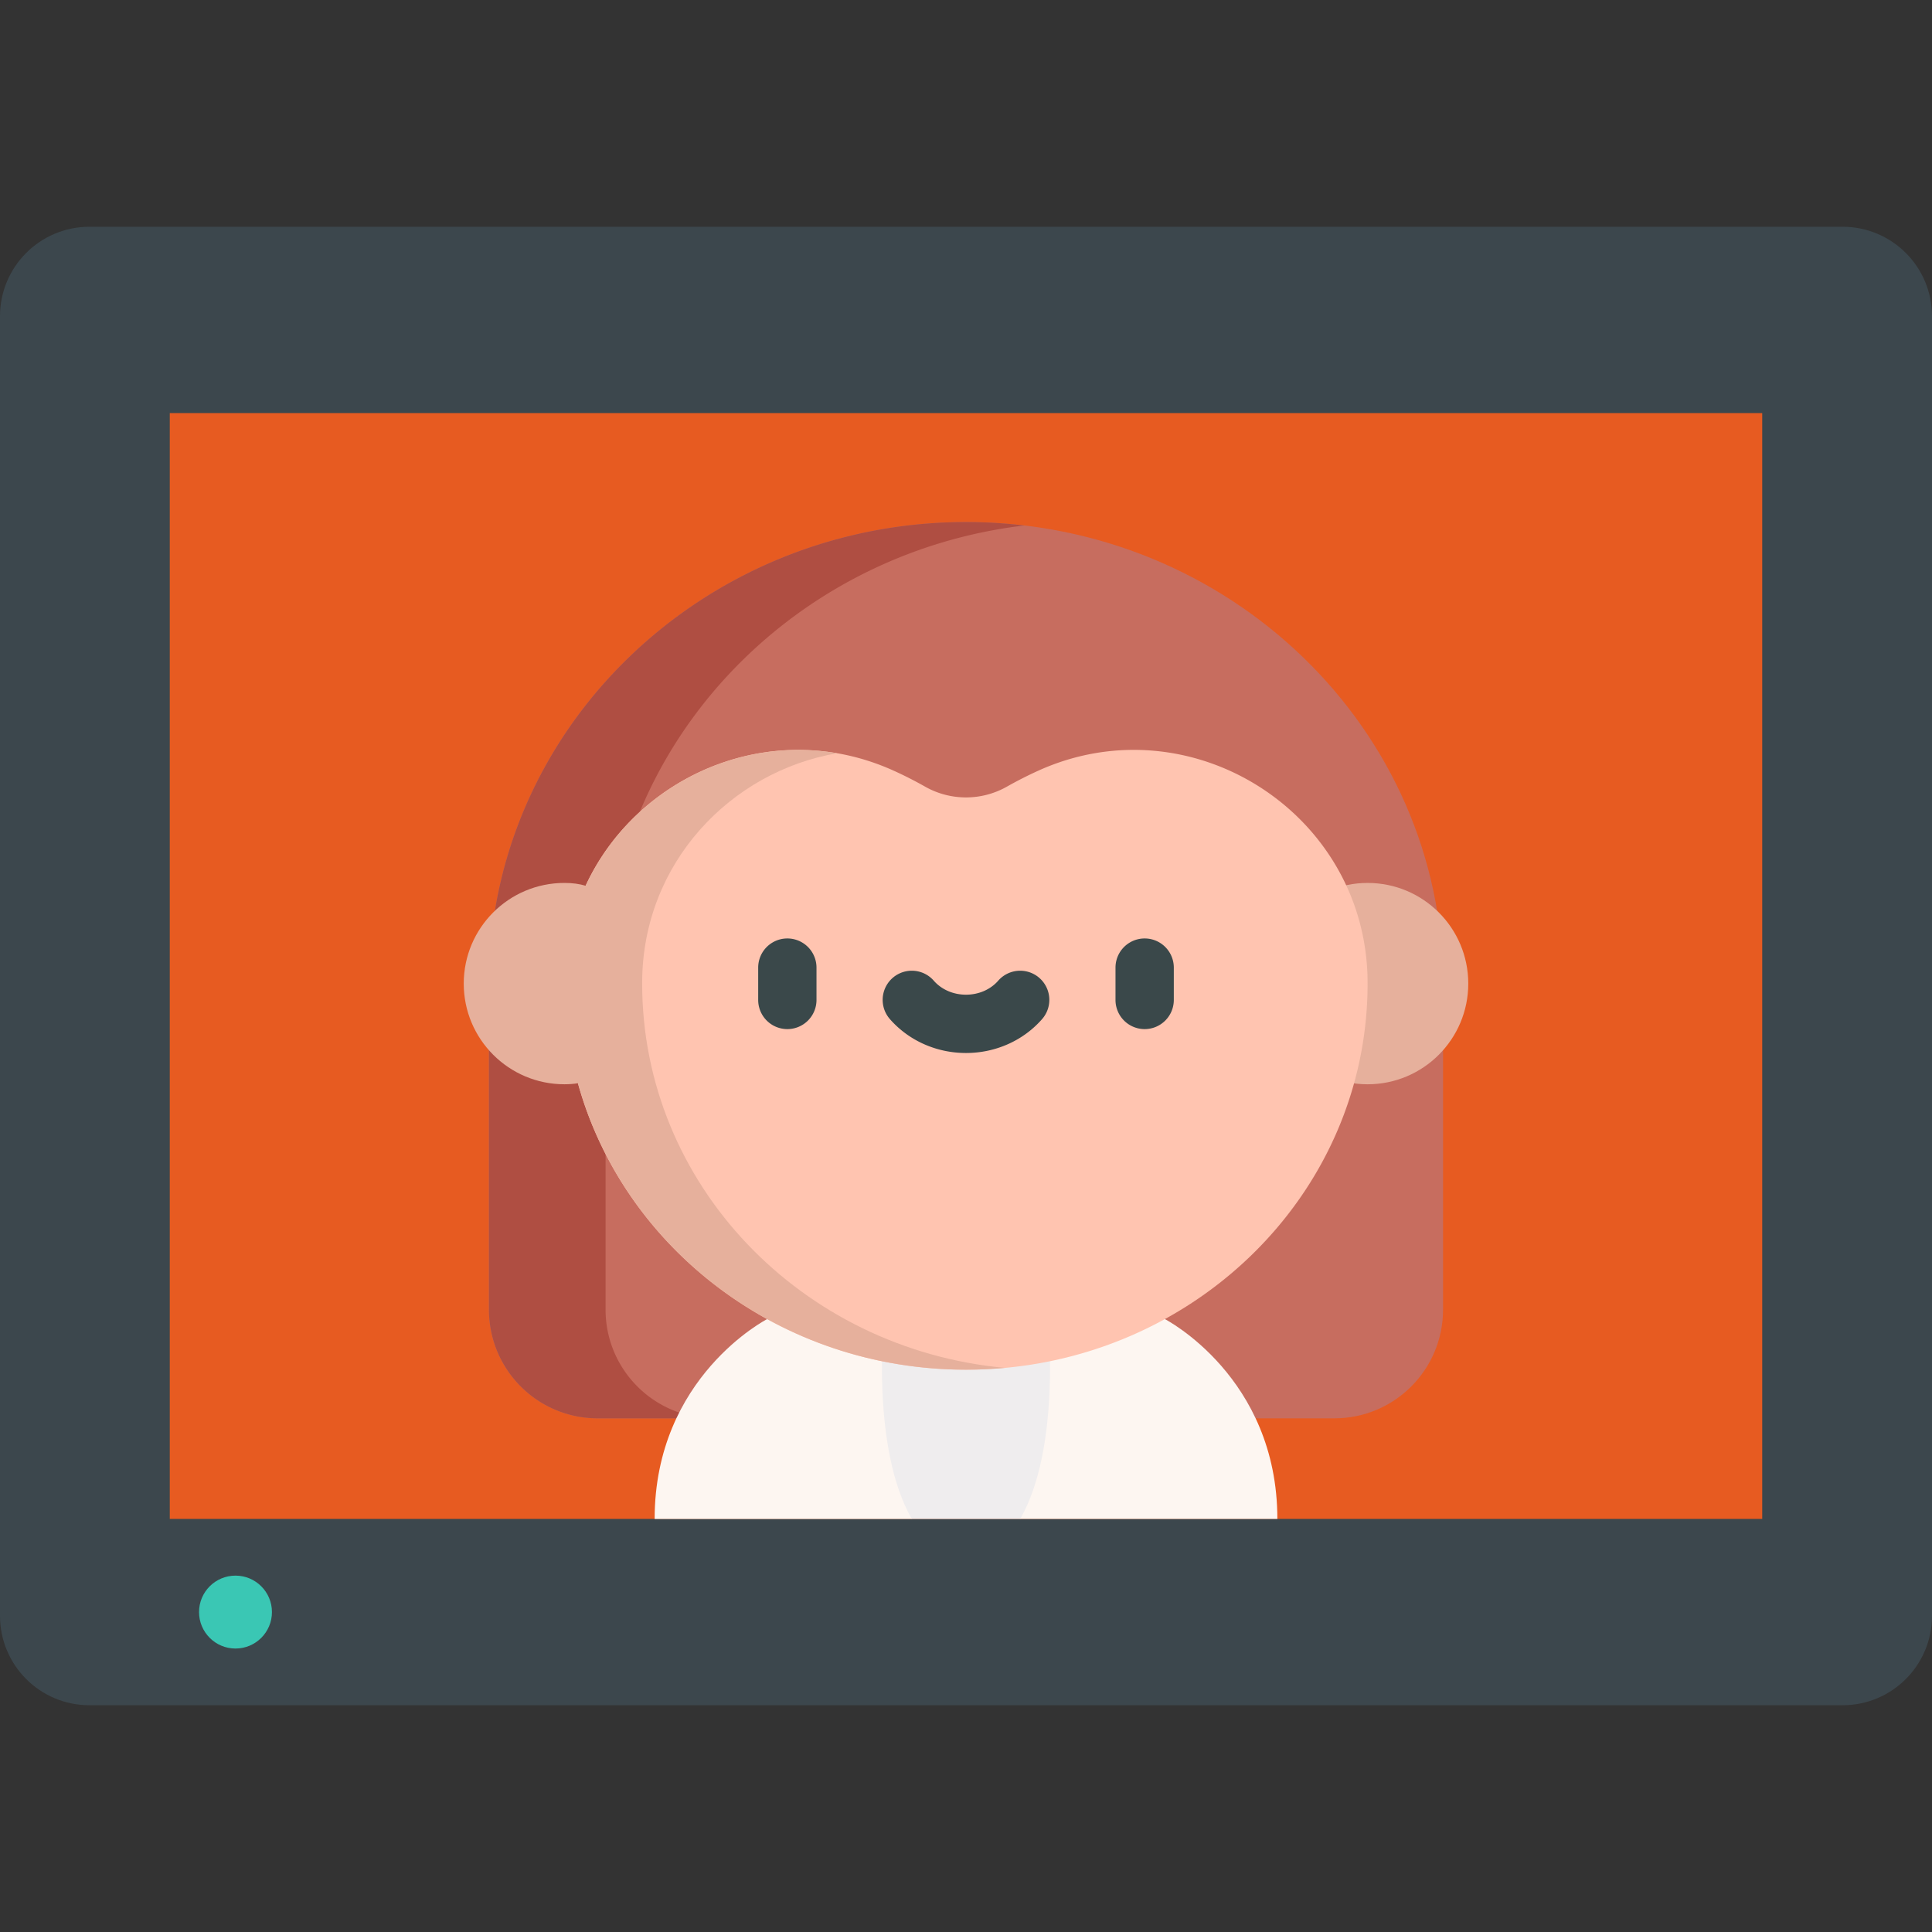 <svg xmlns="http://www.w3.org/2000/svg" id="Capa_1" viewBox="0 0 512 512" width="512" height="512"><rect x="0" y="0" width="512" height="512" fill="#333333" stroke="none"/><path d="M488.305 60.095H23.695C10.609 60.095 0 70.704 0 83.79v344.42c0 13.086 10.609 23.695 23.695 23.695h464.61c13.086 0 23.695-10.609 23.695-23.695V83.79c0-13.086-10.609-23.695-23.695-23.695z" data-original="#3C474D" fill="#3c474d"/><path data-original="#FF8C57" data-old_color="#FF8C57" fill="#e75b21" d="M44.992 109.468h422.014v293.066H44.992z"/><circle cx="62.408" cy="427.217" r="9.661" data-original="#3AC7B4" fill="#3ac7b4"/><path d="M382.423 260.663c0-67.446-56.712-122.318-126.423-122.318-69.709 0-126.423 54.872-126.423 122.318v86.404c0 15.909 12.897 28.806 28.806 28.806h195.234c15.909 0 28.806-12.897 28.806-28.806v-86.404z" data-original="#C76D5F" fill="#c76d5f"/><path d="M160.483 347.067v-86.404c0-62.386 48.523-114.007 110.97-121.403a131.12 131.12 0 0 0-15.453-.915c-69.709 0-126.423 54.872-126.423 122.318v86.404c0 15.909 12.897 28.806 28.806 28.806h30.905c-15.909 0-28.805-12.896-28.805-28.806z" data-original="#AF4E42" fill="#af4e42"/><circle cx="362.428" cy="260.667" r="26.679" data-original="#E6B09C" fill="#e6b09c"/><path d="M308.697 349.574h-30.946L256 376.054l14.358 26.48h68.155c-.001-37.693-29.816-52.96-29.816-52.96zm-74.448 0h-30.946s-29.817 15.267-29.817 52.96h68.155l14.358-26.48-21.75-26.48z" data-original="#DA5B65" class="active-path" data-old_color="#FBF3EE" fill="#fdf6f1"/><path d="M277.751 349.574s3.489 34.115-7.394 52.96h-28.715c-10.883-18.844-7.394-52.96-7.394-52.96h43.503z" data-original="#EFEDEE" fill="#efedee"/><path d="M362.422 260.178c-.215-44.574-46.716-74.324-87.312-55.916a105.16 105.16 0 0 0-8.275 4.209 21.996 21.996 0 0 1-21.67 0 104.478 104.478 0 0 0-8.275-4.209c-40.596-18.408-87.096 11.342-87.312 55.916l-.001.485c0 56.509 47.647 102.319 106.423 102.319s106.423-45.809 106.423-102.319l-.001-.485z" data-original="#FFC4B0" fill="#ffc4b0"/><path d="M170.181 260.663l.001-.485c.152-31.599 23.566-55.741 51.647-60.565-27.683-4.783-55.131 10.287-66.622 35.124-1.609-.488-3.468-.753-5.63-.753-14.735 0-26.679 11.945-26.679 26.679 0 14.734 11.945 26.679 26.679 26.679 1.301 0 2.49-.098 3.584-.277 12.11 43.711 53.559 75.915 102.838 75.915 3.476 0 6.911-.166 10.302-.479-53.94-4.981-96.12-48.671-96.12-101.838z" data-original="#E6B09C" fill="#e6b09c"/><path d="M208.654 272.722a7.726 7.726 0 0 1-7.726-7.726v-8.569a7.726 7.726 0 1 1 15.452 0v8.569a7.725 7.725 0 0 1-7.726 7.726zm94.691 0a7.726 7.726 0 0 1-7.726-7.726v-8.569a7.726 7.726 0 1 1 15.452 0v8.569a7.725 7.725 0 0 1-7.726 7.726zM256 279.055c-7.825 0-15.179-3.278-20.175-8.993a7.726 7.726 0 1 1 11.634-10.17c2.061 2.358 5.174 3.711 8.54 3.711 3.367 0 6.479-1.353 8.541-3.711a7.726 7.726 0 1 1 11.633 10.171c-4.995 5.714-12.348 8.992-20.173 8.992z" data-original="#3A484A" fill="#3a484a"/></svg>